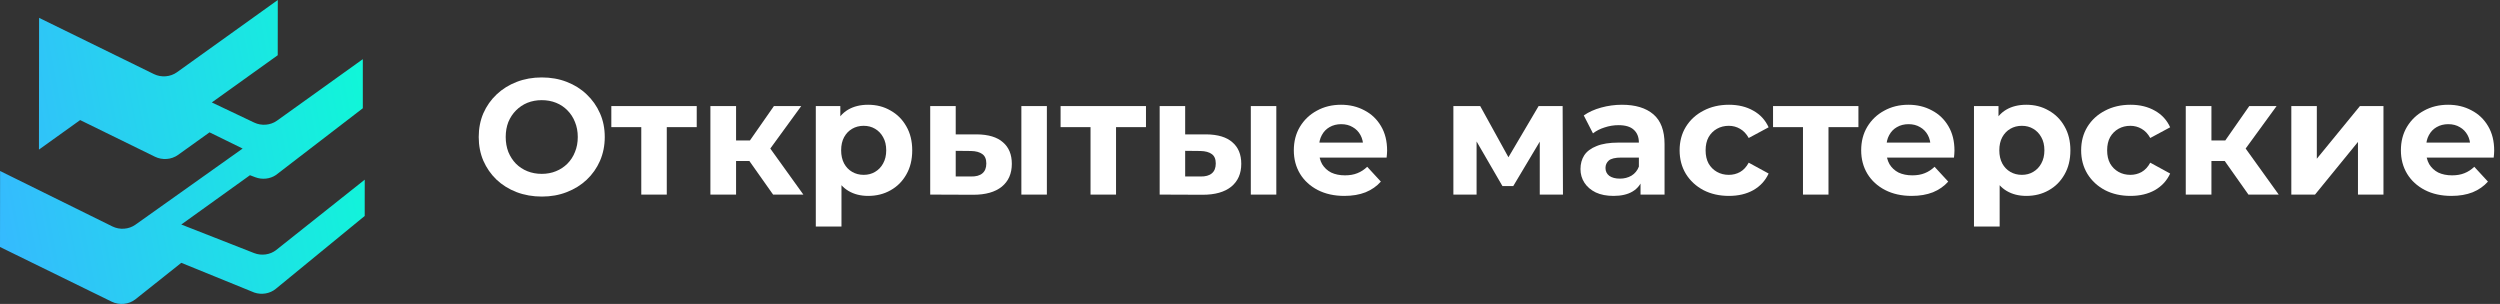 <svg width="329" height="40" viewBox="0 0 329 40" fill="none" xmlns="http://www.w3.org/2000/svg">
<rect x="0" y="0" width="329" height="40" fill="#333333" stroke="none"/>
<path d="M47.746 7.786V14.247L36.301 23.04C35.524 23.558 34.491 23.667 33.597 23.326L32.895 23.059L23.858 29.547L33.439 33.305C34.415 33.688 35.555 33.529 36.349 32.898L48 23.645L47.995 28.42L36.279 38.024C35.523 38.642 34.434 38.827 33.471 38.501L23.858 34.587L17.824 39.386C16.966 40.069 15.71 40.195 14.699 39.7L0 32.502L0.011 22.502L14.794 29.8C15.758 30.276 16.953 30.187 17.813 29.576L31.93 19.549L27.575 17.416L23.418 20.394C22.561 21.009 21.365 21.101 20.399 20.628L10.548 15.802L5.125 19.688L5.144 2.348L20.256 9.75C21.221 10.223 22.417 10.13 23.275 9.516L36.557 0L36.549 7.269L27.875 13.481L33.455 16.133C34.417 16.59 35.596 16.492 36.444 15.884L47.746 7.786Z" fill="url(#paint0_linear_814_42)"/>
<path d="M71.315 25.868C70.117 25.868 69.005 25.673 67.98 25.283C66.97 24.894 66.089 24.345 65.338 23.638C64.602 22.93 64.025 22.101 63.606 21.148C63.202 20.195 63 19.156 63 18.03C63 16.904 63.202 15.864 63.606 14.912C64.025 13.959 64.609 13.129 65.36 12.422C66.111 11.714 66.991 11.166 68.002 10.776C69.012 10.386 70.109 10.191 71.293 10.191C72.491 10.191 73.588 10.386 74.584 10.776C75.595 11.166 76.468 11.714 77.204 12.422C77.955 13.129 78.54 13.959 78.958 14.912C79.377 15.85 79.586 16.889 79.586 18.03C79.586 19.156 79.377 20.202 78.958 21.169C78.54 22.122 77.955 22.952 77.204 23.66C76.468 24.352 75.595 24.894 74.584 25.283C73.588 25.673 72.498 25.868 71.315 25.868ZM71.293 22.88C71.972 22.88 72.592 22.765 73.155 22.534C73.733 22.303 74.238 21.971 74.671 21.538C75.104 21.104 75.436 20.592 75.667 20C75.912 19.408 76.035 18.752 76.035 18.03C76.035 17.308 75.912 16.651 75.667 16.059C75.436 15.467 75.104 14.955 74.671 14.522C74.252 14.089 73.754 13.757 73.177 13.526C72.599 13.295 71.972 13.18 71.293 13.18C70.615 13.18 69.987 13.295 69.409 13.526C68.846 13.757 68.348 14.089 67.915 14.522C67.482 14.955 67.143 15.467 66.897 16.059C66.666 16.651 66.551 17.308 66.551 18.03C66.551 18.737 66.666 19.394 66.897 20C67.143 20.592 67.475 21.104 67.894 21.538C68.327 21.971 68.832 22.303 69.409 22.534C69.987 22.765 70.615 22.88 71.293 22.88Z" fill="white"/>
<path d="M84.392 25.608V15.951L85.15 16.731H80.451V13.959H91.689V16.731H86.99L87.748 15.951V25.608H84.392Z" fill="white"/>
<path d="M101.739 25.608L97.841 20.087L100.591 18.463L105.723 25.608H101.739ZM93.489 25.608V13.959H96.867V25.608H93.489ZM95.871 21.191V18.484H99.942V21.191H95.871ZM100.916 20.173L97.755 19.827L101.847 13.959H105.442L100.916 20.173Z" fill="white"/>
<path d="M114.246 25.781C113.264 25.781 112.405 25.565 111.669 25.132C110.933 24.699 110.355 24.042 109.937 23.162C109.533 22.267 109.33 21.14 109.33 19.784C109.33 18.412 109.525 17.286 109.915 16.406C110.305 15.525 110.868 14.868 111.604 14.435C112.34 14.002 113.221 13.786 114.246 13.786C115.343 13.786 116.324 14.038 117.19 14.544C118.071 15.034 118.764 15.727 119.269 16.622C119.789 17.517 120.049 18.571 120.049 19.784C120.049 21.011 119.789 22.072 119.269 22.967C118.764 23.862 118.071 24.555 117.19 25.045C116.324 25.536 115.343 25.781 114.246 25.781ZM107.36 29.809V13.959H110.586V16.341L110.521 19.805L110.738 23.248V29.809H107.36ZM113.661 23.01C114.224 23.01 114.722 22.88 115.155 22.62C115.603 22.36 115.956 21.992 116.216 21.516C116.49 21.025 116.627 20.448 116.627 19.784C116.627 19.105 116.49 18.528 116.216 18.051C115.956 17.575 115.603 17.207 115.155 16.947C114.722 16.687 114.224 16.557 113.661 16.557C113.098 16.557 112.593 16.687 112.145 16.947C111.698 17.207 111.344 17.575 111.084 18.051C110.825 18.528 110.695 19.105 110.695 19.784C110.695 20.448 110.825 21.025 111.084 21.516C111.344 21.992 111.698 22.36 112.145 22.62C112.593 22.88 113.098 23.01 113.661 23.01Z" fill="white"/>
<path d="M134.412 25.608V13.959H137.768V25.608H134.412ZM128.544 17.683C130.074 17.698 131.222 18.044 131.987 18.723C132.766 19.387 133.156 20.332 133.156 21.559C133.156 22.844 132.716 23.847 131.835 24.569C130.954 25.276 129.706 25.63 128.089 25.63L122.416 25.608V13.959H125.772V17.683H128.544ZM127.786 23.226C128.436 23.241 128.934 23.104 129.28 22.815C129.626 22.526 129.8 22.093 129.8 21.516C129.8 20.938 129.626 20.527 129.28 20.282C128.934 20.022 128.436 19.885 127.786 19.87L125.772 19.849V23.226H127.786Z" fill="white"/>
<path d="M143.514 25.608V15.951L144.272 16.731H139.573V13.959H150.811V16.731H146.112L146.87 15.951V25.608H143.514Z" fill="white"/>
<path d="M164.607 25.608V13.959H167.963V25.608H164.607ZM158.739 17.683C160.269 17.698 161.417 18.044 162.182 18.723C162.962 19.387 163.351 20.332 163.351 21.559C163.351 22.844 162.911 23.847 162.031 24.569C161.15 25.276 159.901 25.63 158.285 25.63L152.612 25.608V13.959H155.968V17.683H158.739ZM157.981 23.226C158.631 23.241 159.129 23.104 159.476 22.815C159.822 22.526 159.995 22.093 159.995 21.516C159.995 20.938 159.822 20.527 159.476 20.282C159.129 20.022 158.631 19.885 157.981 19.87L155.968 19.849V23.226H157.981Z" fill="white"/>
<path d="M176.914 25.781C175.586 25.781 174.417 25.522 173.406 25.002C172.41 24.482 171.638 23.775 171.09 22.88C170.541 21.971 170.267 20.938 170.267 19.784C170.267 18.614 170.534 17.582 171.068 16.687C171.616 15.778 172.36 15.07 173.298 14.565C174.236 14.046 175.297 13.786 176.481 13.786C177.622 13.786 178.646 14.031 179.556 14.522C180.48 14.998 181.209 15.691 181.743 16.601C182.277 17.496 182.544 18.571 182.544 19.827C182.544 19.957 182.537 20.108 182.522 20.282C182.508 20.44 182.493 20.592 182.479 20.736H173.017V18.766H180.703L179.404 19.351C179.404 18.744 179.282 18.217 179.036 17.77C178.791 17.322 178.452 16.976 178.018 16.731C177.585 16.471 177.08 16.341 176.503 16.341C175.925 16.341 175.413 16.471 174.965 16.731C174.532 16.976 174.193 17.33 173.948 17.791C173.702 18.239 173.58 18.773 173.58 19.394V19.913C173.58 20.549 173.717 21.112 173.991 21.602C174.28 22.079 174.677 22.447 175.182 22.707C175.702 22.952 176.308 23.075 177.001 23.075C177.622 23.075 178.163 22.981 178.625 22.793C179.101 22.606 179.534 22.324 179.924 21.949L181.721 23.898C181.187 24.504 180.516 24.973 179.707 25.305C178.899 25.623 177.968 25.781 176.914 25.781Z" fill="white"/>
<path d="M191.265 25.608V13.959H194.795L199.19 21.927H197.783L202.481 13.959H205.643L205.686 25.608H202.633V17.424L203.153 17.77L199.147 24.482H197.718L193.69 17.532L194.318 17.38V25.608H191.265Z" fill="white"/>
<path d="M215.894 25.608V23.335L215.677 22.837V18.766C215.677 18.044 215.454 17.481 215.006 17.077C214.573 16.673 213.902 16.471 212.992 16.471C212.372 16.471 211.758 16.572 211.152 16.774C210.56 16.962 210.055 17.221 209.636 17.553L208.424 15.193C209.059 14.746 209.824 14.399 210.719 14.154C211.614 13.909 212.523 13.786 213.447 13.786C215.223 13.786 216.601 14.204 217.583 15.042C218.564 15.879 219.055 17.185 219.055 18.961V25.608H215.894ZM212.343 25.781C211.433 25.781 210.654 25.63 210.004 25.327C209.355 25.009 208.857 24.583 208.51 24.049C208.164 23.515 207.991 22.916 207.991 22.252C207.991 21.559 208.157 20.953 208.489 20.433C208.835 19.913 209.376 19.509 210.113 19.221C210.849 18.918 211.809 18.766 212.992 18.766H216.089V20.736H213.36C212.567 20.736 212.018 20.866 211.715 21.126C211.426 21.386 211.282 21.711 211.282 22.101C211.282 22.534 211.448 22.88 211.78 23.14C212.126 23.385 212.595 23.508 213.187 23.508C213.75 23.508 214.255 23.378 214.703 23.118C215.15 22.844 215.475 22.447 215.677 21.927L216.197 23.486C215.952 24.237 215.504 24.807 214.855 25.197C214.205 25.587 213.368 25.781 212.343 25.781Z" fill="white"/>
<path d="M227.533 25.781C226.277 25.781 225.158 25.529 224.176 25.024C223.195 24.504 222.423 23.789 221.86 22.88C221.311 21.971 221.037 20.938 221.037 19.784C221.037 18.614 221.311 17.582 221.86 16.687C222.423 15.778 223.195 15.07 224.176 14.565C225.158 14.046 226.277 13.786 227.533 13.786C228.76 13.786 229.828 14.046 230.737 14.565C231.647 15.07 232.318 15.8 232.751 16.752L230.131 18.16C229.828 17.611 229.445 17.207 228.983 16.947C228.536 16.687 228.045 16.557 227.511 16.557C226.934 16.557 226.414 16.687 225.952 16.947C225.49 17.207 225.122 17.575 224.848 18.051C224.588 18.528 224.458 19.105 224.458 19.784C224.458 20.462 224.588 21.04 224.848 21.516C225.122 21.992 225.49 22.36 225.952 22.62C226.414 22.88 226.934 23.01 227.511 23.01C228.045 23.01 228.536 22.887 228.983 22.642C229.445 22.382 229.828 21.971 230.131 21.408L232.751 22.837C232.318 23.775 231.647 24.504 230.737 25.024C229.828 25.529 228.76 25.781 227.533 25.781Z" fill="white"/>
<path d="M237.272 25.608V15.951L238.03 16.731H233.332V13.959H244.569V16.731H239.871L240.629 15.951V25.608H237.272Z" fill="white"/>
<path d="M251.578 25.781C250.25 25.781 249.081 25.522 248.071 25.002C247.075 24.482 246.302 23.775 245.754 22.88C245.205 21.971 244.931 20.938 244.931 19.784C244.931 18.614 245.198 17.582 245.732 16.687C246.281 15.778 247.024 15.07 247.962 14.565C248.901 14.046 249.962 13.786 251.145 13.786C252.286 13.786 253.311 14.031 254.22 14.522C255.144 14.998 255.873 15.691 256.407 16.601C256.941 17.496 257.208 18.571 257.208 19.827C257.208 19.957 257.201 20.108 257.186 20.282C257.172 20.44 257.158 20.592 257.143 20.736H247.681V18.766H255.368L254.068 19.351C254.068 18.744 253.946 18.217 253.7 17.77C253.455 17.322 253.116 16.976 252.683 16.731C252.25 16.471 251.744 16.341 251.167 16.341C250.59 16.341 250.077 16.471 249.63 16.731C249.197 16.976 248.857 17.33 248.612 17.791C248.367 18.239 248.244 18.773 248.244 19.394V19.913C248.244 20.549 248.381 21.112 248.655 21.602C248.944 22.079 249.341 22.447 249.846 22.707C250.366 22.952 250.972 23.075 251.665 23.075C252.286 23.075 252.827 22.981 253.289 22.793C253.765 22.606 254.198 22.324 254.588 21.949L256.385 23.898C255.851 24.504 255.18 24.973 254.372 25.305C253.563 25.623 252.632 25.781 251.578 25.781Z" fill="white"/>
<path d="M266.661 25.781C265.68 25.781 264.821 25.565 264.085 25.132C263.348 24.699 262.771 24.042 262.352 23.162C261.948 22.267 261.746 21.14 261.746 19.784C261.746 18.412 261.941 17.286 262.331 16.406C262.72 15.525 263.283 14.868 264.02 14.435C264.756 14.002 265.636 13.786 266.661 13.786C267.758 13.786 268.74 14.038 269.606 14.544C270.487 15.034 271.18 15.727 271.685 16.622C272.204 17.517 272.464 18.571 272.464 19.784C272.464 21.011 272.204 22.072 271.685 22.967C271.18 23.862 270.487 24.555 269.606 25.045C268.74 25.536 267.758 25.781 266.661 25.781ZM259.776 29.809V13.959H263.002V16.341L262.937 19.805L263.154 23.248V29.809H259.776ZM266.077 23.01C266.64 23.01 267.138 22.88 267.571 22.62C268.018 22.36 268.372 21.992 268.632 21.516C268.906 21.025 269.043 20.448 269.043 19.784C269.043 19.105 268.906 18.528 268.632 18.051C268.372 17.575 268.018 17.207 267.571 16.947C267.138 16.687 266.64 16.557 266.077 16.557C265.514 16.557 265.008 16.687 264.561 16.947C264.113 17.207 263.76 17.575 263.5 18.051C263.24 18.528 263.11 19.105 263.11 19.784C263.11 20.448 263.24 21.025 263.5 21.516C263.76 21.992 264.113 22.36 264.561 22.62C265.008 22.88 265.514 23.01 266.077 23.01Z" fill="white"/>
<path d="M280.375 25.781C279.119 25.781 278 25.529 277.019 25.024C276.037 24.504 275.265 23.789 274.702 22.88C274.153 21.971 273.879 20.938 273.879 19.784C273.879 18.614 274.153 17.582 274.702 16.687C275.265 15.778 276.037 15.07 277.019 14.565C278 14.046 279.119 13.786 280.375 13.786C281.602 13.786 282.67 14.046 283.579 14.565C284.489 15.07 285.16 15.8 285.593 16.752L282.973 18.16C282.67 17.611 282.287 17.207 281.826 16.947C281.378 16.687 280.887 16.557 280.353 16.557C279.776 16.557 279.256 16.687 278.794 16.947C278.332 17.207 277.964 17.575 277.69 18.051C277.43 18.528 277.3 19.105 277.3 19.784C277.3 20.462 277.43 21.04 277.69 21.516C277.964 21.992 278.332 22.36 278.794 22.62C279.256 22.88 279.776 23.01 280.353 23.01C280.887 23.01 281.378 22.887 281.826 22.642C282.287 22.382 282.67 21.971 282.973 21.408L285.593 22.837C285.16 23.775 284.489 24.504 283.579 25.024C282.67 25.529 281.602 25.781 280.375 25.781Z" fill="white"/>
<path d="M295.895 25.608L291.998 20.087L294.748 18.463L299.88 25.608H295.895ZM287.646 25.608V13.959H291.024V25.608H287.646ZM290.028 21.191V18.484H294.098V21.191H290.028ZM295.073 20.173L291.911 19.827L296.004 13.959H299.598L295.073 20.173Z" fill="white"/>
<path d="M301.538 25.608V13.959H304.894V20.888L310.567 13.959H313.664V25.608H310.308V18.679L304.656 25.608H301.538Z" fill="white"/>
<path d="M322.606 25.781C321.278 25.781 320.108 25.522 319.098 25.002C318.102 24.482 317.33 23.775 316.781 22.88C316.232 21.971 315.958 20.938 315.958 19.784C315.958 18.614 316.225 17.582 316.759 16.687C317.308 15.778 318.051 15.07 318.99 14.565C319.928 14.046 320.989 13.786 322.173 13.786C323.313 13.786 324.338 14.031 325.247 14.522C326.171 14.998 326.9 15.691 327.434 16.601C327.968 17.496 328.235 18.571 328.235 19.827C328.235 19.957 328.228 20.108 328.214 20.282C328.199 20.44 328.185 20.592 328.17 20.736H318.708V18.766H326.395L325.096 19.351C325.096 18.744 324.973 18.217 324.728 17.77C324.482 17.322 324.143 16.976 323.71 16.731C323.277 16.471 322.772 16.341 322.194 16.341C321.617 16.341 321.104 16.471 320.657 16.731C320.224 16.976 319.885 17.33 319.639 17.791C319.394 18.239 319.271 18.773 319.271 19.394V19.913C319.271 20.549 319.408 21.112 319.682 21.602C319.971 22.079 320.368 22.447 320.873 22.707C321.393 22.952 321.999 23.075 322.692 23.075C323.313 23.075 323.854 22.981 324.316 22.793C324.793 22.606 325.226 22.324 325.615 21.949L327.413 23.898C326.878 24.504 326.207 24.973 325.399 25.305C324.59 25.623 323.659 25.781 322.606 25.781Z" fill="white"/>
<defs>
<linearGradient id="paint0_linear_814_42" x1="4.763" y1="62.5" x2="62.991" y2="51.428" gradientUnits="userSpaceOnUse">
<stop stop-color="#36B9FF"/>
<stop offset="1" stop-color="#0BFFD3"/>
</linearGradient>
</defs>
</svg>
